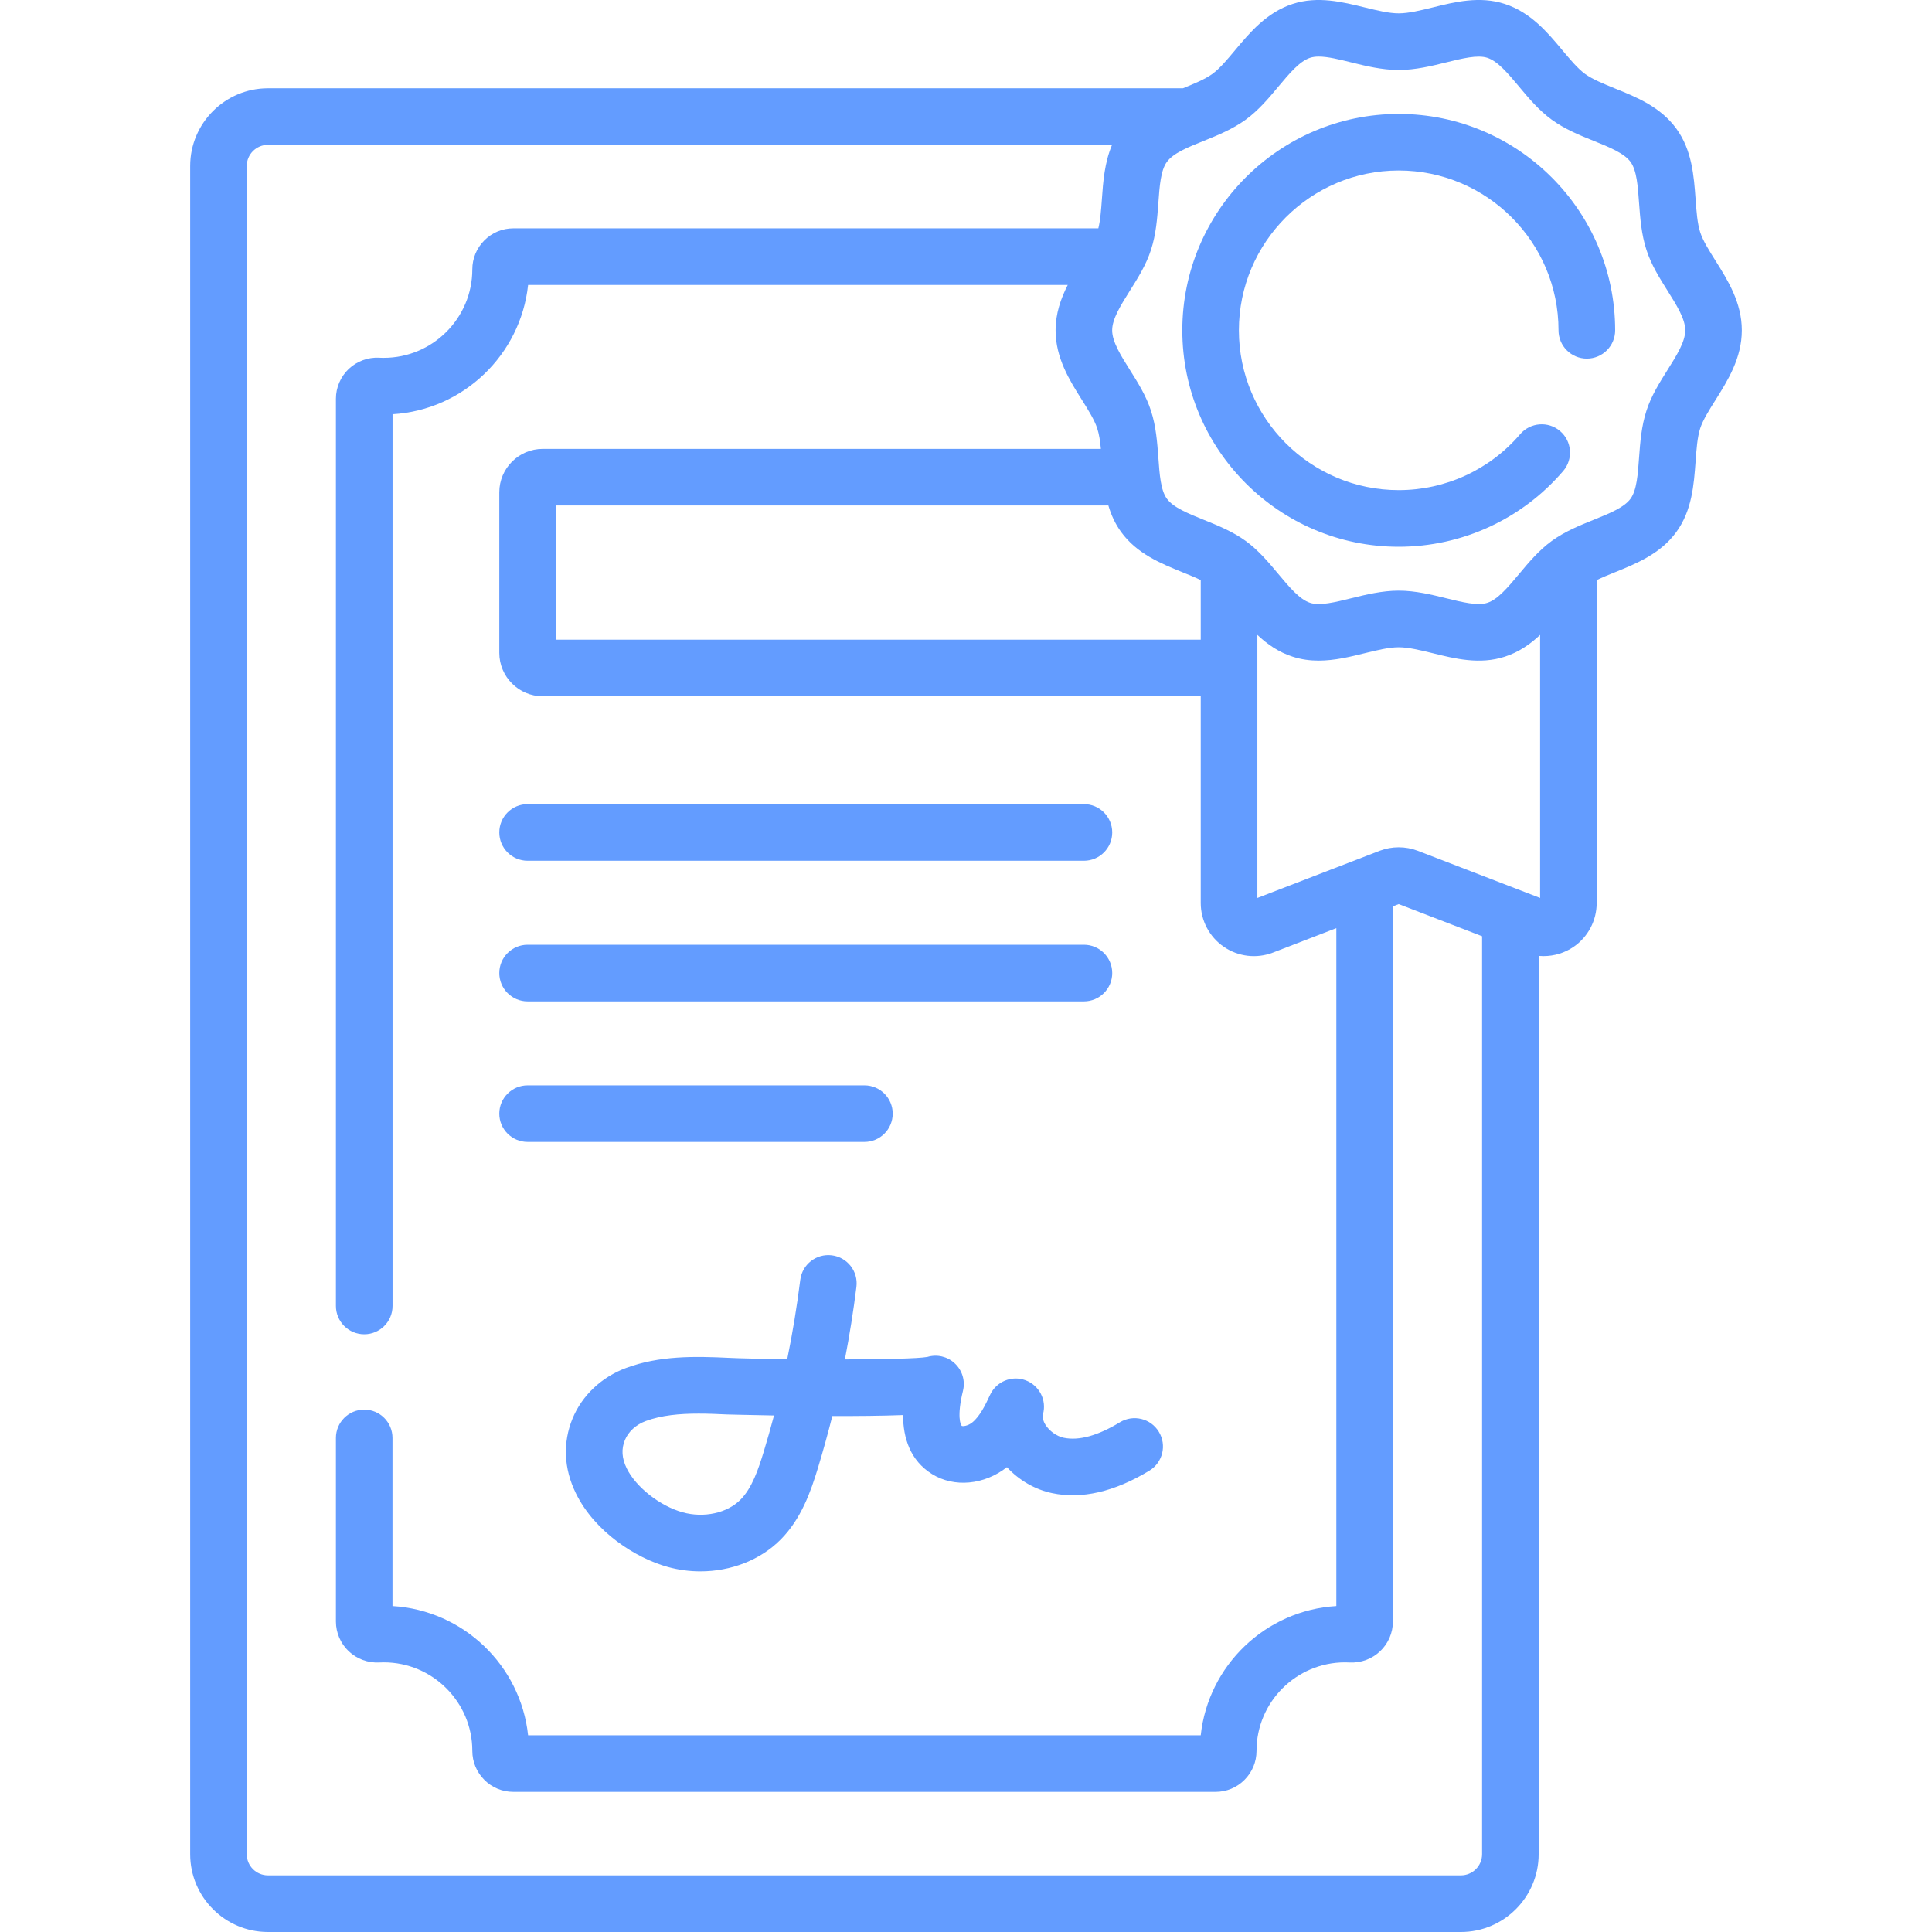 <svg width="32" height="32" viewBox="0 0 32 32" fill="none" xmlns="http://www.w3.org/2000/svg">
<g clip-path="url(#clip0_8_1384)">
<path d="M8.739 14.257H17.953C18.212 14.257 18.422 14.047 18.422 13.788C18.422 13.529 18.212 13.319 17.953 13.319H8.739C8.48 13.319 8.27 13.529 8.27 13.788C8.27 14.047 8.48 14.257 8.739 14.257Z" fill="#639CFF"/>
<path d="M8.739 16.586H17.953C18.212 16.586 18.422 16.376 18.422 16.117C18.422 15.858 18.212 15.648 17.953 15.648H8.739C8.48 15.648 8.27 15.858 8.27 16.117C8.27 16.376 8.48 16.586 8.739 16.586Z" fill="#639CFF"/>
<path d="M8.739 18.914H14.318C14.576 18.914 14.786 18.704 14.786 18.445C14.786 18.187 14.576 17.977 14.318 17.977H8.739C8.48 17.977 8.27 18.187 8.27 18.445C8.27 18.704 8.48 18.914 8.739 18.914Z" fill="#639CFF"/>
<path d="M17.619 23.814C17.501 23.789 17.378 23.701 17.313 23.594C17.287 23.551 17.259 23.486 17.275 23.425C17.34 23.19 17.213 22.945 16.984 22.861C16.755 22.777 16.5 22.884 16.398 23.105C16.32 23.274 16.227 23.462 16.103 23.561C16.032 23.618 15.95 23.627 15.931 23.618C15.91 23.605 15.846 23.459 15.95 23.036C15.991 22.869 15.937 22.693 15.81 22.578C15.688 22.466 15.518 22.428 15.361 22.475C15.208 22.503 14.629 22.515 13.994 22.516C14.071 22.118 14.135 21.717 14.185 21.315C14.217 21.058 14.035 20.824 13.778 20.792C13.521 20.76 13.287 20.942 13.255 21.199C13.2 21.638 13.128 22.077 13.039 22.512C12.611 22.507 12.248 22.499 12.087 22.491C11.497 22.462 10.922 22.453 10.37 22.658C9.964 22.808 9.64 23.114 9.483 23.496C9.319 23.896 9.338 24.323 9.538 24.733C9.851 25.372 10.527 25.806 11.058 25.953C11.237 26.003 11.421 26.027 11.601 26.027C12.105 26.027 12.593 25.84 12.931 25.499C13.272 25.155 13.428 24.707 13.548 24.313C13.634 24.029 13.713 23.743 13.786 23.454C14.199 23.455 14.617 23.451 14.957 23.438C14.959 23.817 15.075 24.19 15.437 24.415C15.804 24.643 16.301 24.596 16.678 24.301C16.877 24.517 17.143 24.672 17.426 24.731C17.917 24.835 18.459 24.709 19.037 24.359C19.258 24.225 19.329 23.936 19.194 23.715C19.06 23.494 18.772 23.423 18.55 23.557C18.183 23.78 17.87 23.866 17.619 23.814ZM12.651 24.04C12.56 24.34 12.455 24.648 12.265 24.839C12.044 25.062 11.659 25.146 11.308 25.049C10.932 24.945 10.533 24.632 10.38 24.32C10.299 24.154 10.289 24.001 10.35 23.853C10.408 23.712 10.534 23.597 10.696 23.537C10.956 23.441 11.255 23.414 11.572 23.414C11.725 23.414 11.882 23.42 12.041 23.428C12.05 23.428 12.372 23.437 12.82 23.445C12.767 23.645 12.711 23.843 12.651 24.04Z" fill="#639CFF"/>
<path d="M28.413 4.316C28.307 4.147 28.206 3.987 28.161 3.848C28.113 3.699 28.099 3.503 28.084 3.296C28.056 2.917 28.026 2.488 27.765 2.13C27.502 1.769 27.102 1.607 26.749 1.465C26.558 1.387 26.378 1.314 26.253 1.224C26.132 1.135 26.009 0.988 25.878 0.832C25.633 0.538 25.354 0.205 24.924 0.065C24.509 -0.07 24.095 0.032 23.73 0.123C23.525 0.173 23.331 0.221 23.167 0.221C23.004 0.221 22.81 0.173 22.605 0.123C22.239 0.033 21.826 -0.07 21.411 0.065C20.98 0.205 20.702 0.538 20.456 0.832C20.326 0.988 20.203 1.135 20.081 1.224C19.958 1.313 19.781 1.385 19.593 1.462H4.438C3.728 1.462 3.15 2.04 3.15 2.75V30.711C3.15 31.422 3.728 32 4.438 32H24.197C24.907 32 25.485 31.422 25.485 30.711V15.833C25.512 15.835 25.54 15.836 25.567 15.836C25.742 15.836 25.916 15.784 26.065 15.682C26.303 15.518 26.446 15.247 26.446 14.957V9.608C26.539 9.563 26.642 9.521 26.749 9.478C27.102 9.335 27.502 9.173 27.765 8.812C28.026 8.454 28.056 8.025 28.084 7.647C28.099 7.439 28.113 7.244 28.161 7.094C28.206 6.956 28.307 6.796 28.413 6.627C28.618 6.301 28.85 5.931 28.85 5.471C28.85 5.011 28.618 4.642 28.413 4.316ZM24.548 30.711C24.548 30.905 24.39 31.062 24.197 31.062H4.438C4.245 31.062 4.087 30.905 4.087 30.711V2.75C4.087 2.557 4.245 2.399 4.438 2.399H18.419C18.295 2.692 18.271 3.008 18.251 3.296C18.238 3.474 18.226 3.643 18.192 3.782H8.503C8.321 3.782 8.15 3.853 8.022 3.982C7.894 4.11 7.823 4.281 7.823 4.462C7.823 5.27 7.165 5.927 6.357 5.927C6.331 5.927 6.306 5.927 6.281 5.925C6.095 5.915 5.91 5.984 5.775 6.112C5.641 6.24 5.564 6.419 5.564 6.604V21.631C5.564 21.89 5.774 22.1 6.033 22.1C6.292 22.1 6.502 21.89 6.502 21.631V6.861C7.674 6.791 8.623 5.877 8.747 4.72H17.685C17.571 4.944 17.484 5.191 17.484 5.471C17.484 5.931 17.716 6.301 17.922 6.627C18.028 6.796 18.128 6.956 18.173 7.094C18.205 7.191 18.222 7.308 18.234 7.435H8.989C8.593 7.435 8.27 7.758 8.27 8.154V10.813C8.27 11.21 8.593 11.532 8.989 11.532H19.888V14.957C19.888 15.247 20.031 15.518 20.27 15.682C20.509 15.846 20.813 15.882 21.084 15.778L22.134 15.373V26.601C20.961 26.671 20.012 27.585 19.888 28.742H8.747C8.623 27.585 7.674 26.671 6.501 26.601V23.817C6.501 23.558 6.292 23.348 6.033 23.348C5.774 23.348 5.564 23.558 5.564 23.817V26.858C5.564 27.043 5.641 27.222 5.775 27.349C5.91 27.478 6.094 27.545 6.28 27.536C6.306 27.535 6.331 27.534 6.357 27.534C7.165 27.534 7.823 28.192 7.823 28.999C7.823 29.181 7.894 29.352 8.022 29.48C8.15 29.609 8.321 29.679 8.503 29.679H20.132C20.314 29.679 20.485 29.609 20.613 29.48C20.741 29.352 20.812 29.181 20.812 29C20.812 28.192 21.47 27.534 22.278 27.534C22.304 27.534 22.329 27.535 22.354 27.536C22.541 27.546 22.725 27.478 22.86 27.349C22.994 27.222 23.071 27.043 23.071 26.858V15.012L23.167 14.975L24.548 15.507V30.711ZM18.57 8.812C18.832 9.173 19.233 9.335 19.585 9.478C19.692 9.521 19.796 9.563 19.888 9.608V10.595H9.207V8.372H18.358C18.403 8.525 18.469 8.674 18.57 8.812ZM25.509 14.873L23.483 14.092C23.381 14.053 23.274 14.034 23.167 14.034C23.06 14.034 22.953 14.053 22.851 14.092L20.826 14.873V10.516C20.989 10.669 21.177 10.802 21.411 10.877C21.555 10.924 21.699 10.942 21.841 10.942C22.108 10.942 22.366 10.878 22.605 10.819C22.81 10.769 23.004 10.721 23.167 10.721C23.331 10.721 23.524 10.769 23.73 10.819C24.095 10.91 24.509 11.012 24.924 10.877C25.157 10.802 25.346 10.669 25.509 10.516V14.873ZM27.619 6.128C27.487 6.338 27.35 6.555 27.27 6.804C27.186 7.063 27.167 7.325 27.148 7.579C27.128 7.857 27.11 8.119 27.007 8.26C26.902 8.405 26.657 8.504 26.397 8.609C26.162 8.704 25.919 8.802 25.701 8.96C25.486 9.117 25.32 9.316 25.159 9.509C24.978 9.725 24.808 9.929 24.634 9.985C24.474 10.037 24.221 9.975 23.954 9.909C23.715 9.85 23.445 9.783 23.167 9.783C22.89 9.783 22.619 9.85 22.38 9.909C22.113 9.975 21.86 10.038 21.7 9.985C21.526 9.929 21.356 9.725 21.175 9.509C21.014 9.316 20.848 9.117 20.633 8.96C20.415 8.802 20.172 8.704 19.936 8.609C19.677 8.504 19.432 8.405 19.327 8.26C19.224 8.119 19.206 7.857 19.186 7.579C19.167 7.325 19.148 7.063 19.064 6.804C18.984 6.555 18.847 6.338 18.715 6.128C18.564 5.888 18.421 5.661 18.421 5.471C18.421 5.281 18.564 5.055 18.715 4.814C18.847 4.604 18.984 4.387 19.064 4.138C19.148 3.88 19.167 3.617 19.186 3.363C19.206 3.085 19.224 2.823 19.327 2.682C19.432 2.537 19.677 2.438 19.937 2.334C20.172 2.239 20.415 2.14 20.633 1.982C20.848 1.825 21.014 1.626 21.175 1.433C21.356 1.217 21.526 1.013 21.7 0.957C21.742 0.943 21.79 0.937 21.843 0.937C21.993 0.937 22.182 0.984 22.38 1.033C22.619 1.092 22.89 1.159 23.167 1.159C23.445 1.159 23.715 1.092 23.954 1.033C24.222 0.967 24.474 0.905 24.634 0.957C24.808 1.013 24.978 1.217 25.159 1.433C25.32 1.626 25.486 1.825 25.701 1.982C25.919 2.14 26.162 2.239 26.398 2.334C26.657 2.438 26.902 2.538 27.007 2.682C27.11 2.823 27.128 3.085 27.148 3.363C27.167 3.617 27.186 3.88 27.27 4.138C27.35 4.387 27.487 4.604 27.619 4.814C27.77 5.055 27.913 5.281 27.913 5.471C27.913 5.661 27.77 5.888 27.619 6.128Z" fill="#639CFF"/>
<path d="M23.167 1.887C21.191 1.887 19.583 3.495 19.583 5.471C19.583 7.448 21.191 9.056 23.167 9.056C24.216 9.056 25.209 8.598 25.892 7.801C26.06 7.604 26.037 7.308 25.84 7.14C25.644 6.972 25.348 6.995 25.179 7.191C24.675 7.781 23.942 8.118 23.167 8.118C21.708 8.118 20.52 6.931 20.52 5.471C20.52 4.012 21.708 2.824 23.167 2.824C24.627 2.824 25.814 4.012 25.814 5.471C25.814 5.73 26.024 5.94 26.283 5.94C26.542 5.94 26.752 5.73 26.752 5.471C26.752 3.495 25.144 1.887 23.167 1.887Z" fill="#639CFF"/>
</g>
<defs>
<clipPath id="clip0_8_1384">
<rect width="32" height="32" fill="white"/>
</clipPath>
</defs>
</svg>
